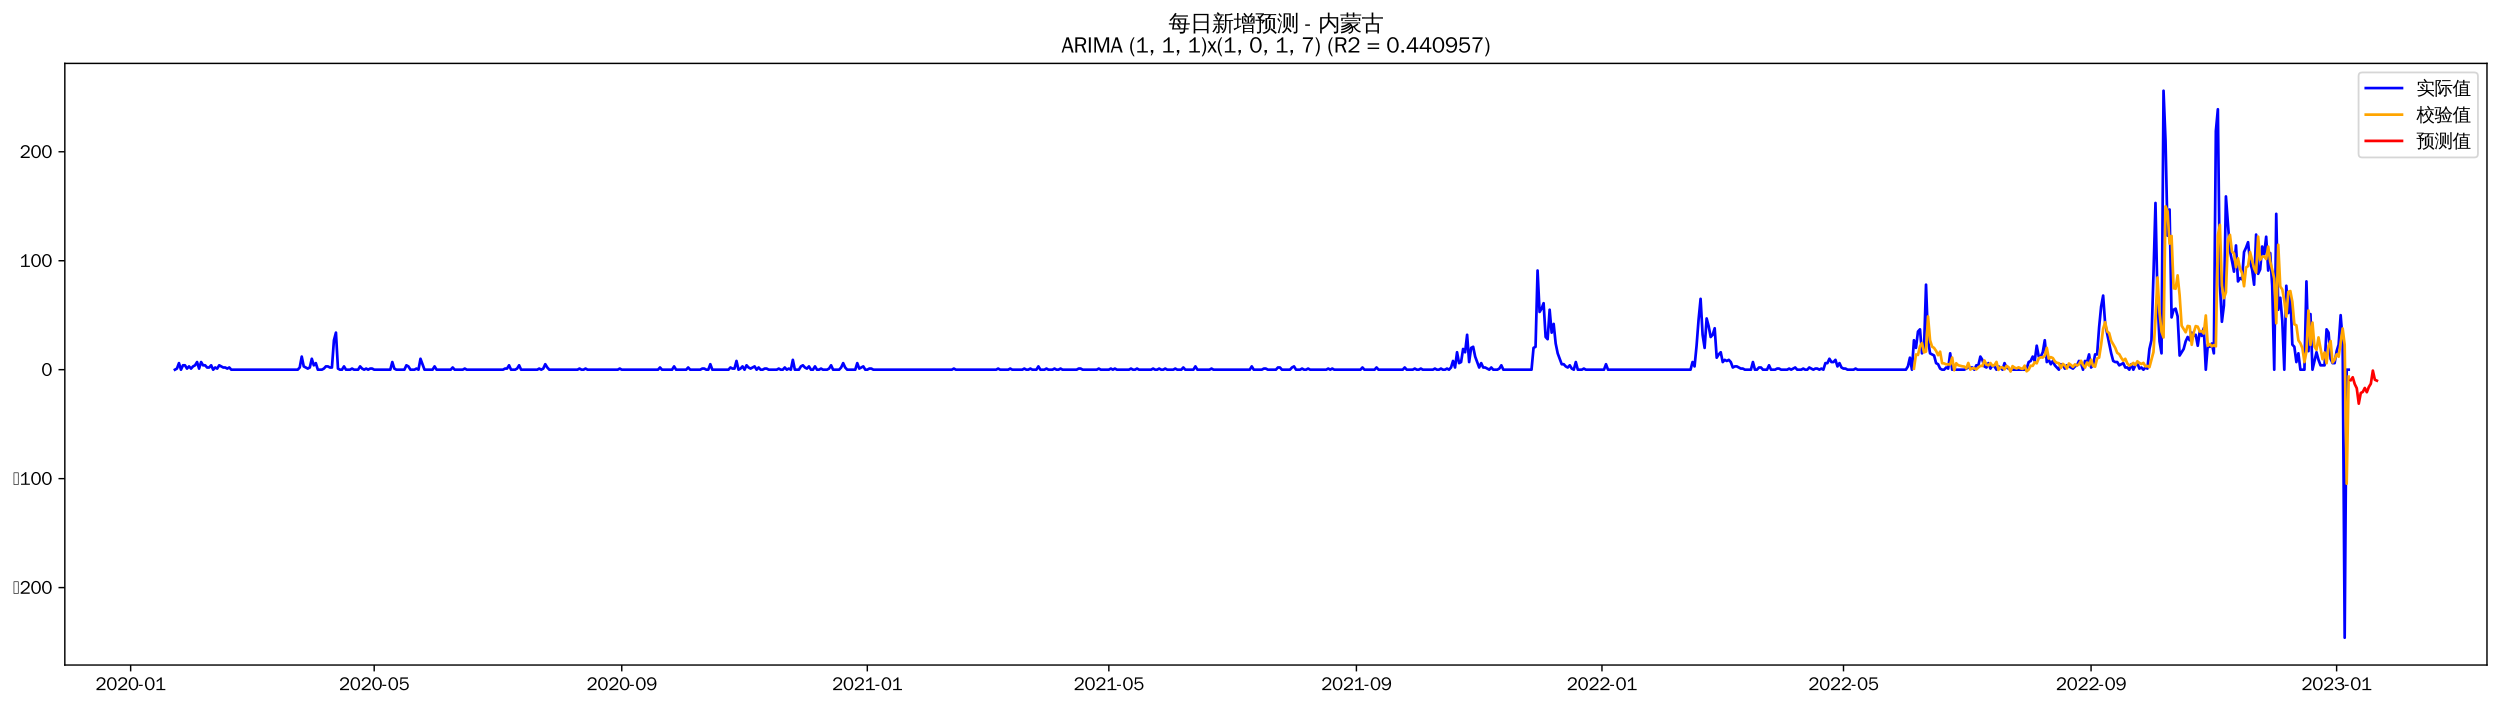 <?xml version="1.0" encoding="utf-8" standalone="no"?>
<!DOCTYPE svg PUBLIC "-//W3C//DTD SVG 1.1//EN"
  "http://www.w3.org/Graphics/SVG/1.1/DTD/svg11.dtd">
<svg xmlns:xlink="http://www.w3.org/1999/xlink" width="1382.244pt" height="390.418pt" viewBox="0 0 1382.244 390.418" xmlns="http://www.w3.org/2000/svg" version="1.1">
 <defs>
  <style type="text/css">*{stroke-linejoin: round; stroke-linecap: butt}</style>
 </defs>
 <g id="figure_1">
  <g id="patch_1">
   <path d="M 0 390.418 
L 1382.244 390.418 
L 1382.244 -0 
L 0 -0 
z
" style="fill: #ffffff"/>
  </g>
  <g id="axes_1">
   <g id="patch_2">
    <path d="M 35.844 367.701 
L 1375.044 367.701 
L 1375.044 35.061 
L 35.844 35.061 
z
" style="fill: #ffffff"/>
   </g>
   <g id="matplotlib.axis_1">
    <g id="xtick_1">
     <g id="line2d_1">
      <defs>
       <path id="mf24a6fcf8d" d="M 0 0 
L 0 3.5 
" style="stroke: #000000; stroke-width: 0.8"/>
      </defs>
      <g>
       <use xlink:href="#mf24a6fcf8d" x="72.234" y="367.701" style="stroke: #000000; stroke-width: 0.8"/>
      </g>
     </g>
     <g id="text_1">
      <!-- 2020-01 -->
      <g transform="translate(52.744 381.557)scale(0.1 -0.1)">
       <defs>
        <path id="WenQuanYiZenHei-32" d="M 3488 0 
L 369 0 
L 369 456 
L 2150 1850 
Q 2931 2463 2931 3144 
Q 2931 3619 2488 3863 
Q 2231 4013 1931 4013 
Q 1425 4013 1113 3619 
Q 894 3356 881 3013 
L 369 3169 
Q 531 3981 1213 4300 
Q 1544 4456 1950 4456 
Q 2631 4456 3088 4044 
L 3225 3888 
L 3350 3706 
Q 3481 3444 3481 3144 
Q 3481 2313 2519 1569 
L 1069 456 
L 3488 456 
L 3488 0 
z
" transform="scale(0.016)"/>
        <path id="WenQuanYiZenHei-30" d="M 3581 2175 
Q 3581 1288 3169 638 
Q 2713 -63 1938 -63 
Q 1025 -63 563 831 
Q 256 1425 256 2188 
Q 256 3188 700 3819 
Q 1138 4456 1888 4456 
Q 2863 4456 3306 3500 
Q 3581 2925 3581 2175 
z
M 3019 2100 
Q 3019 3356 2500 3806 
L 2350 3919 
Q 2144 4031 1888 4031 
Q 1100 4031 888 2956 
Q 819 2625 819 2225 
Q 819 1013 1338 569 
Q 1588 356 1938 356 
Q 2675 356 2925 1294 
Q 3019 1663 3019 2100 
z
" transform="scale(0.016)"/>
        <path id="WenQuanYiZenHei-2d" d="M 1363 1444 
L 0 1444 
L 0 1844 
L 1363 1844 
L 1363 1444 
z
" transform="scale(0.016)"/>
        <path id="WenQuanYiZenHei-31" d="M 3556 0 
L 488 0 
L 488 406 
L 1800 406 
L 1800 3725 
Q 1231 3125 588 2788 
L 588 3338 
Q 1456 3781 1931 4388 
L 2331 4388 
L 2331 406 
L 3556 406 
L 3556 0 
z
" transform="scale(0.016)"/>
       </defs>
       <use xlink:href="#WenQuanYiZenHei-32"/>
       <use xlink:href="#WenQuanYiZenHei-30" x="59.961"/>
       <use xlink:href="#WenQuanYiZenHei-32" x="119.922"/>
       <use xlink:href="#WenQuanYiZenHei-30" x="179.883"/>
       <use xlink:href="#WenQuanYiZenHei-2d" x="239.844"/>
       <use xlink:href="#WenQuanYiZenHei-30" x="269.824"/>
       <use xlink:href="#WenQuanYiZenHei-31" x="329.785"/>
      </g>
     </g>
    </g>
    <g id="xtick_2">
     <g id="line2d_2">
      <g>
       <use xlink:href="#mf24a6fcf8d" x="206.888" y="367.701" style="stroke: #000000; stroke-width: 0.8"/>
      </g>
     </g>
     <g id="text_2">
      <!-- 2020-05 -->
      <g transform="translate(187.398 381.557)scale(0.1 -0.1)">
       <defs>
        <path id="WenQuanYiZenHei-35" d="M 3531 1488 
Q 3531 688 2913 250 
Q 2456 -63 1844 -63 
Q 1175 -63 706 350 
Q 413 613 306 975 
L 781 1131 
Q 1000 538 1569 406 
Q 1706 369 1856 369 
Q 2550 369 2850 869 
Q 3000 1131 3000 1494 
Q 3000 2056 2581 2356 
Q 2319 2538 1969 2538 
Q 1400 2538 1031 2075 
Q 981 2013 938 1938 
L 500 2031 
L 644 4388 
L 3244 4388 
L 3200 3919 
L 1044 3919 
L 950 2500 
Q 1431 2975 2006 2975 
Q 2713 2975 3163 2475 
Q 3531 2063 3531 1488 
z
" transform="scale(0.016)"/>
       </defs>
       <use xlink:href="#WenQuanYiZenHei-32"/>
       <use xlink:href="#WenQuanYiZenHei-30" x="59.961"/>
       <use xlink:href="#WenQuanYiZenHei-32" x="119.922"/>
       <use xlink:href="#WenQuanYiZenHei-30" x="179.883"/>
       <use xlink:href="#WenQuanYiZenHei-2d" x="239.844"/>
       <use xlink:href="#WenQuanYiZenHei-30" x="269.824"/>
       <use xlink:href="#WenQuanYiZenHei-35" x="329.785"/>
      </g>
     </g>
    </g>
    <g id="xtick_3">
     <g id="line2d_3">
      <g>
       <use xlink:href="#mf24a6fcf8d" x="343.768" y="367.701" style="stroke: #000000; stroke-width: 0.8"/>
      </g>
     </g>
     <g id="text_3">
      <!-- 2020-09 -->
      <g transform="translate(324.279 381.557)scale(0.1 -0.1)">
       <defs>
        <path id="WenQuanYiZenHei-39" d="M 3544 2300 
Q 3544 1163 3019 513 
Q 2563 -63 1775 -63 
Q 956 -63 563 488 
Q 463 631 394 813 
L 838 975 
Q 1025 494 1550 388 
Q 1656 369 1775 369 
Q 2594 369 2900 1325 
Q 3044 1769 3038 2313 
L 3025 2313 
Q 2675 1638 1944 1544 
Q 1844 1531 1744 1531 
Q 1050 1531 625 2031 
Q 294 2419 294 2963 
Q 294 3656 813 4094 
Q 1238 4456 1819 4456 
Q 2988 4456 3381 3363 
Q 3544 2900 3544 2300 
z
M 2925 2994 
Q 2925 3563 2469 3844 
Q 2206 4006 1863 4006 
Q 1275 4006 988 3563 
Q 844 3344 825 3056 
Q 819 3006 819 2956 
Q 819 2413 1269 2131 
Q 1538 1963 1875 1963 
Q 2363 1963 2681 2350 
Q 2925 2638 2925 2994 
z
" transform="scale(0.016)"/>
       </defs>
       <use xlink:href="#WenQuanYiZenHei-32"/>
       <use xlink:href="#WenQuanYiZenHei-30" x="59.961"/>
       <use xlink:href="#WenQuanYiZenHei-32" x="119.922"/>
       <use xlink:href="#WenQuanYiZenHei-30" x="179.883"/>
       <use xlink:href="#WenQuanYiZenHei-2d" x="239.844"/>
       <use xlink:href="#WenQuanYiZenHei-30" x="269.824"/>
       <use xlink:href="#WenQuanYiZenHei-39" x="329.785"/>
      </g>
     </g>
    </g>
    <g id="xtick_4">
     <g id="line2d_4">
      <g>
       <use xlink:href="#mf24a6fcf8d" x="479.536" y="367.701" style="stroke: #000000; stroke-width: 0.8"/>
      </g>
     </g>
     <g id="text_4">
      <!-- 2021-01 -->
      <g transform="translate(460.046 381.557)scale(0.1 -0.1)">
       <use xlink:href="#WenQuanYiZenHei-32"/>
       <use xlink:href="#WenQuanYiZenHei-30" x="59.961"/>
       <use xlink:href="#WenQuanYiZenHei-32" x="119.922"/>
       <use xlink:href="#WenQuanYiZenHei-31" x="179.883"/>
       <use xlink:href="#WenQuanYiZenHei-2d" x="239.844"/>
       <use xlink:href="#WenQuanYiZenHei-30" x="269.824"/>
       <use xlink:href="#WenQuanYiZenHei-31" x="329.785"/>
      </g>
     </g>
    </g>
    <g id="xtick_5">
     <g id="line2d_5">
      <g>
       <use xlink:href="#mf24a6fcf8d" x="613.077" y="367.701" style="stroke: #000000; stroke-width: 0.8"/>
      </g>
     </g>
     <g id="text_5">
      <!-- 2021-05 -->
      <g transform="translate(593.588 381.557)scale(0.1 -0.1)">
       <use xlink:href="#WenQuanYiZenHei-32"/>
       <use xlink:href="#WenQuanYiZenHei-30" x="59.961"/>
       <use xlink:href="#WenQuanYiZenHei-32" x="119.922"/>
       <use xlink:href="#WenQuanYiZenHei-31" x="179.883"/>
       <use xlink:href="#WenQuanYiZenHei-2d" x="239.844"/>
       <use xlink:href="#WenQuanYiZenHei-30" x="269.824"/>
       <use xlink:href="#WenQuanYiZenHei-35" x="329.785"/>
      </g>
     </g>
    </g>
    <g id="xtick_6">
     <g id="line2d_6">
      <g>
       <use xlink:href="#mf24a6fcf8d" x="749.958" y="367.701" style="stroke: #000000; stroke-width: 0.8"/>
      </g>
     </g>
     <g id="text_6">
      <!-- 2021-09 -->
      <g transform="translate(730.468 381.557)scale(0.1 -0.1)">
       <use xlink:href="#WenQuanYiZenHei-32"/>
       <use xlink:href="#WenQuanYiZenHei-30" x="59.961"/>
       <use xlink:href="#WenQuanYiZenHei-32" x="119.922"/>
       <use xlink:href="#WenQuanYiZenHei-31" x="179.883"/>
       <use xlink:href="#WenQuanYiZenHei-2d" x="239.844"/>
       <use xlink:href="#WenQuanYiZenHei-30" x="269.824"/>
       <use xlink:href="#WenQuanYiZenHei-39" x="329.785"/>
      </g>
     </g>
    </g>
    <g id="xtick_7">
     <g id="line2d_7">
      <g>
       <use xlink:href="#mf24a6fcf8d" x="885.725" y="367.701" style="stroke: #000000; stroke-width: 0.8"/>
      </g>
     </g>
     <g id="text_7">
      <!-- 2022-01 -->
      <g transform="translate(866.235 381.557)scale(0.1 -0.1)">
       <use xlink:href="#WenQuanYiZenHei-32"/>
       <use xlink:href="#WenQuanYiZenHei-30" x="59.961"/>
       <use xlink:href="#WenQuanYiZenHei-32" x="119.922"/>
       <use xlink:href="#WenQuanYiZenHei-32" x="179.883"/>
       <use xlink:href="#WenQuanYiZenHei-2d" x="239.844"/>
       <use xlink:href="#WenQuanYiZenHei-30" x="269.824"/>
       <use xlink:href="#WenQuanYiZenHei-31" x="329.785"/>
      </g>
     </g>
    </g>
    <g id="xtick_8">
     <g id="line2d_8">
      <g>
       <use xlink:href="#mf24a6fcf8d" x="1019.267" y="367.701" style="stroke: #000000; stroke-width: 0.8"/>
      </g>
     </g>
     <g id="text_8">
      <!-- 2022-05 -->
      <g transform="translate(999.777 381.557)scale(0.1 -0.1)">
       <use xlink:href="#WenQuanYiZenHei-32"/>
       <use xlink:href="#WenQuanYiZenHei-30" x="59.961"/>
       <use xlink:href="#WenQuanYiZenHei-32" x="119.922"/>
       <use xlink:href="#WenQuanYiZenHei-32" x="179.883"/>
       <use xlink:href="#WenQuanYiZenHei-2d" x="239.844"/>
       <use xlink:href="#WenQuanYiZenHei-30" x="269.824"/>
       <use xlink:href="#WenQuanYiZenHei-35" x="329.785"/>
      </g>
     </g>
    </g>
    <g id="xtick_9">
     <g id="line2d_9">
      <g>
       <use xlink:href="#mf24a6fcf8d" x="1156.147" y="367.701" style="stroke: #000000; stroke-width: 0.8"/>
      </g>
     </g>
     <g id="text_9">
      <!-- 2022-09 -->
      <g transform="translate(1136.657 381.557)scale(0.1 -0.1)">
       <use xlink:href="#WenQuanYiZenHei-32"/>
       <use xlink:href="#WenQuanYiZenHei-30" x="59.961"/>
       <use xlink:href="#WenQuanYiZenHei-32" x="119.922"/>
       <use xlink:href="#WenQuanYiZenHei-32" x="179.883"/>
       <use xlink:href="#WenQuanYiZenHei-2d" x="239.844"/>
       <use xlink:href="#WenQuanYiZenHei-30" x="269.824"/>
       <use xlink:href="#WenQuanYiZenHei-39" x="329.785"/>
      </g>
     </g>
    </g>
    <g id="xtick_10">
     <g id="line2d_10">
      <g>
       <use xlink:href="#mf24a6fcf8d" x="1291.914" y="367.701" style="stroke: #000000; stroke-width: 0.8"/>
      </g>
     </g>
     <g id="text_10">
      <!-- 2023-01 -->
      <g transform="translate(1272.424 381.557)scale(0.1 -0.1)">
       <defs>
        <path id="WenQuanYiZenHei-33" d="M 3588 1231 
Q 3588 494 2875 144 
Q 2450 -63 1925 -63 
Q 1044 -63 556 488 
Q 356 706 256 1000 
L 769 1169 
Q 994 375 1913 375 
Q 2631 375 2900 788 
Q 3019 975 3019 1231 
Q 3019 1638 2638 1881 
Q 2325 2081 1613 2069 
L 1338 2069 
L 1338 2494 
Q 1969 2494 2094 2506 
Q 2325 2544 2463 2613 
Q 2763 2756 2844 3100 
Q 2863 3169 2863 3244 
Q 2863 3744 2381 3944 
L 2163 4006 
Q 2056 4025 1931 4025 
Q 1388 4025 1075 3631 
Q 969 3488 906 3313 
L 419 3456 
Q 675 4150 1400 4369 
Q 1669 4456 1975 4456 
Q 2694 4456 3106 4050 
Q 3419 3744 3419 3275 
Q 3419 2813 3025 2513 
Q 2825 2356 2575 2319 
L 2575 2306 
Q 3181 2213 3450 1769 
Q 3588 1525 3588 1231 
z
" transform="scale(0.016)"/>
       </defs>
       <use xlink:href="#WenQuanYiZenHei-32"/>
       <use xlink:href="#WenQuanYiZenHei-30" x="59.961"/>
       <use xlink:href="#WenQuanYiZenHei-32" x="119.922"/>
       <use xlink:href="#WenQuanYiZenHei-33" x="179.883"/>
       <use xlink:href="#WenQuanYiZenHei-2d" x="239.844"/>
       <use xlink:href="#WenQuanYiZenHei-30" x="269.824"/>
       <use xlink:href="#WenQuanYiZenHei-31" x="329.785"/>
      </g>
     </g>
    </g>
   </g>
   <g id="matplotlib.axis_2">
    <g id="ytick_1">
     <g id="line2d_11">
      <defs>
       <path id="m5d3ff206a1" d="M 0 0 
L -3.5 0 
" style="stroke: #000000; stroke-width: 0.8"/>
      </defs>
      <g>
       <use xlink:href="#m5d3ff206a1" x="35.844" y="324.871" style="stroke: #000000; stroke-width: 0.8"/>
      </g>
     </g>
     <g id="text_11">
      <!-- −200 -->
      <g transform="translate(7.2 328.299)scale(0.1 -0.1)">
       <defs>
        <path id="WenQuanYiZenHei-2212" d="M 213 0 
L 213 4263 
L 1913 4263 
L 1913 0 
L 213 0 
z
M 425 213 
L 1700 213 
L 1700 4050 
L 425 4050 
L 425 213 
z
" transform="scale(0.016)"/>
       </defs>
       <use xlink:href="#WenQuanYiZenHei-2212"/>
       <use xlink:href="#WenQuanYiZenHei-32" x="36.523"/>
       <use xlink:href="#WenQuanYiZenHei-30" x="96.484"/>
       <use xlink:href="#WenQuanYiZenHei-30" x="156.445"/>
      </g>
     </g>
    </g>
    <g id="ytick_2">
     <g id="line2d_12">
      <g>
       <use xlink:href="#m5d3ff206a1" x="35.844" y="264.632" style="stroke: #000000; stroke-width: 0.8"/>
      </g>
     </g>
     <g id="text_12">
      <!-- −100 -->
      <g transform="translate(7.2 268.06)scale(0.1 -0.1)">
       <use xlink:href="#WenQuanYiZenHei-2212"/>
       <use xlink:href="#WenQuanYiZenHei-31" x="36.523"/>
       <use xlink:href="#WenQuanYiZenHei-30" x="96.484"/>
       <use xlink:href="#WenQuanYiZenHei-30" x="156.445"/>
      </g>
     </g>
    </g>
    <g id="ytick_3">
     <g id="line2d_13">
      <g>
       <use xlink:href="#m5d3ff206a1" x="35.844" y="204.393" style="stroke: #000000; stroke-width: 0.8"/>
      </g>
     </g>
     <g id="text_13">
      <!-- 0 -->
      <g transform="translate(22.847 207.821)scale(0.1 -0.1)">
       <use xlink:href="#WenQuanYiZenHei-30"/>
      </g>
     </g>
    </g>
    <g id="ytick_4">
     <g id="line2d_14">
      <g>
       <use xlink:href="#m5d3ff206a1" x="35.844" y="144.154" style="stroke: #000000; stroke-width: 0.8"/>
      </g>
     </g>
     <g id="text_14">
      <!-- 100 -->
      <g transform="translate(10.853 147.582)scale(0.1 -0.1)">
       <use xlink:href="#WenQuanYiZenHei-31"/>
       <use xlink:href="#WenQuanYiZenHei-30" x="59.961"/>
       <use xlink:href="#WenQuanYiZenHei-30" x="119.922"/>
      </g>
     </g>
    </g>
    <g id="ytick_5">
     <g id="line2d_15">
      <g>
       <use xlink:href="#m5d3ff206a1" x="35.844" y="83.915" style="stroke: #000000; stroke-width: 0.8"/>
      </g>
     </g>
     <g id="text_15">
      <!-- 200 -->
      <g transform="translate(10.853 87.343)scale(0.1 -0.1)">
       <use xlink:href="#WenQuanYiZenHei-32"/>
       <use xlink:href="#WenQuanYiZenHei-30" x="59.961"/>
       <use xlink:href="#WenQuanYiZenHei-30" x="119.922"/>
      </g>
     </g>
    </g>
   </g>
   <g id="line2d_16">
    <path d="M 96.716 204.393 
L 97.829 203.791 
L 98.942 200.779 
L 100.055 204.393 
L 101.168 201.983 
L 102.281 201.983 
L 103.394 203.791 
L 104.506 202.586 
L 105.619 203.791 
L 106.732 202.586 
L 107.845 201.983 
L 108.958 200.176 
L 110.071 203.791 
L 111.183 200.176 
L 112.296 201.983 
L 113.409 201.983 
L 114.522 203.188 
L 115.635 203.188 
L 116.748 201.983 
L 117.861 204.393 
L 118.973 203.188 
L 120.086 203.791 
L 121.199 201.983 
L 123.425 203.188 
L 124.538 203.188 
L 125.65 203.791 
L 126.763 203.188 
L 127.876 204.393 
L 164.6 204.393 
L 165.713 203.188 
L 166.826 197.164 
L 167.939 202.586 
L 170.164 203.791 
L 171.277 203.188 
L 172.39 198.369 
L 173.503 201.983 
L 174.616 200.779 
L 175.729 204.393 
L 177.954 204.393 
L 179.067 203.791 
L 180.18 202.586 
L 181.293 202.586 
L 182.406 203.188 
L 183.519 203.188 
L 184.631 188.128 
L 185.744 183.912 
L 186.857 203.791 
L 187.97 204.393 
L 189.083 204.393 
L 190.196 202.586 
L 191.308 204.393 
L 193.534 204.393 
L 194.647 203.791 
L 195.76 204.393 
L 197.986 204.393 
L 199.098 202.586 
L 200.211 203.791 
L 201.324 204.393 
L 202.437 203.791 
L 203.55 204.393 
L 204.663 203.791 
L 205.775 203.791 
L 206.888 204.393 
L 215.791 204.393 
L 216.904 200.176 
L 218.017 203.791 
L 219.13 204.393 
L 223.581 204.393 
L 224.694 201.983 
L 225.807 202.586 
L 226.92 204.393 
L 229.145 204.393 
L 230.258 203.791 
L 231.371 204.393 
L 232.484 198.369 
L 234.709 204.393 
L 239.161 204.393 
L 240.274 202.586 
L 241.387 204.393 
L 249.177 204.393 
L 250.289 203.188 
L 251.402 204.393 
L 255.854 204.393 
L 256.966 203.791 
L 258.079 204.393 
L 278.111 204.393 
L 279.223 203.791 
L 280.336 203.791 
L 281.449 201.983 
L 282.562 204.393 
L 284.788 204.393 
L 285.9 203.791 
L 287.013 201.983 
L 288.126 204.393 
L 297.029 204.393 
L 298.142 203.791 
L 299.255 204.393 
L 300.367 203.791 
L 301.48 201.381 
L 302.593 203.188 
L 303.706 204.393 
L 319.286 204.393 
L 320.399 203.791 
L 321.512 204.393 
L 322.624 204.393 
L 323.737 203.791 
L 324.85 204.393 
L 341.543 204.393 
L 342.656 203.791 
L 343.768 204.393 
L 363.8 204.393 
L 364.913 203.188 
L 366.025 204.393 
L 371.59 204.393 
L 372.703 202.586 
L 373.815 204.393 
L 379.38 204.393 
L 380.492 203.188 
L 381.605 204.393 
L 387.17 204.393 
L 388.282 203.791 
L 389.395 203.791 
L 390.508 204.393 
L 391.621 204.393 
L 392.734 201.381 
L 393.847 204.393 
L 402.749 204.393 
L 403.862 203.188 
L 404.975 203.791 
L 406.088 203.791 
L 407.201 199.574 
L 408.314 204.393 
L 409.426 203.791 
L 410.539 202.586 
L 411.652 204.393 
L 412.765 201.983 
L 413.878 203.188 
L 414.991 203.791 
L 417.216 202.586 
L 418.329 204.393 
L 419.442 203.188 
L 420.555 204.393 
L 421.668 204.393 
L 422.781 203.791 
L 423.893 203.791 
L 425.006 204.393 
L 429.458 204.393 
L 430.571 203.791 
L 431.683 204.393 
L 432.796 204.393 
L 433.909 203.188 
L 435.022 204.393 
L 436.135 203.791 
L 437.248 204.393 
L 438.36 198.971 
L 439.473 204.393 
L 441.699 204.393 
L 442.812 202.586 
L 443.925 201.983 
L 445.038 203.188 
L 446.15 203.791 
L 447.263 202.586 
L 448.376 204.393 
L 449.489 204.393 
L 450.602 202.586 
L 451.715 204.393 
L 452.827 204.393 
L 453.94 203.791 
L 455.053 204.393 
L 457.279 204.393 
L 458.392 203.791 
L 459.505 201.983 
L 460.617 204.393 
L 463.956 204.393 
L 465.069 203.188 
L 466.182 200.779 
L 467.295 203.188 
L 468.407 204.393 
L 472.859 204.393 
L 473.972 200.779 
L 475.084 203.791 
L 477.31 202.586 
L 478.423 204.393 
L 479.536 204.393 
L 480.649 203.791 
L 481.762 203.791 
L 482.874 204.393 
L 526.275 204.393 
L 527.388 203.791 
L 528.501 204.393 
L 550.758 204.393 
L 551.871 203.791 
L 552.984 204.393 
L 557.435 204.393 
L 558.548 203.791 
L 559.661 204.393 
L 565.225 204.393 
L 566.338 203.791 
L 567.451 204.393 
L 568.564 204.393 
L 569.676 203.791 
L 570.789 204.393 
L 573.015 204.393 
L 574.128 202.586 
L 575.241 204.393 
L 577.466 204.393 
L 578.579 203.791 
L 579.692 204.393 
L 581.918 204.393 
L 583.031 203.791 
L 584.143 204.393 
L 585.256 204.393 
L 586.369 203.791 
L 587.482 204.393 
L 595.272 204.393 
L 596.385 203.791 
L 597.498 203.791 
L 598.61 204.393 
L 606.4 204.393 
L 607.513 203.791 
L 608.626 204.393 
L 613.077 204.393 
L 614.19 203.791 
L 615.303 204.393 
L 616.416 203.791 
L 617.529 204.393 
L 624.206 204.393 
L 625.319 203.791 
L 626.432 204.393 
L 627.544 204.393 
L 628.657 203.791 
L 629.77 204.393 
L 636.447 204.393 
L 637.56 203.791 
L 638.673 204.393 
L 639.786 204.393 
L 640.899 203.791 
L 642.011 204.393 
L 643.124 204.393 
L 644.237 203.791 
L 645.35 204.393 
L 648.689 204.393 
L 649.801 203.791 
L 650.914 204.393 
L 653.14 204.393 
L 654.253 203.188 
L 655.366 204.393 
L 659.817 204.393 
L 660.93 202.586 
L 662.043 204.393 
L 668.72 204.393 
L 669.833 203.791 
L 670.945 204.393 
L 690.977 204.393 
L 692.09 202.586 
L 693.202 204.393 
L 697.654 204.393 
L 698.767 203.791 
L 699.88 203.791 
L 700.992 204.393 
L 705.444 204.393 
L 706.557 203.188 
L 707.669 203.188 
L 708.782 204.393 
L 713.234 204.393 
L 714.347 203.188 
L 715.459 202.586 
L 716.572 204.393 
L 718.798 204.393 
L 719.911 203.791 
L 721.024 204.393 
L 722.136 204.393 
L 723.249 203.791 
L 724.362 204.393 
L 733.265 204.393 
L 734.378 203.791 
L 735.491 204.393 
L 736.603 203.791 
L 737.716 204.393 
L 752.183 204.393 
L 753.296 203.188 
L 754.409 204.393 
L 759.973 204.393 
L 761.086 203.188 
L 762.199 204.393 
L 775.553 204.393 
L 776.666 203.188 
L 777.779 204.393 
L 781.117 204.393 
L 782.23 203.791 
L 783.343 204.393 
L 784.456 204.393 
L 785.569 203.791 
L 786.682 204.393 
L 792.246 204.393 
L 793.359 203.791 
L 794.472 204.393 
L 795.584 204.393 
L 796.697 203.791 
L 797.81 204.393 
L 798.923 204.393 
L 800.036 203.791 
L 801.149 204.393 
L 802.261 203.188 
L 803.374 199.574 
L 804.487 203.188 
L 805.6 194.755 
L 806.713 200.779 
L 807.826 200.176 
L 808.939 192.948 
L 810.051 194.755 
L 811.164 185.116 
L 812.277 200.176 
L 813.39 192.345 
L 814.503 191.743 
L 815.616 197.164 
L 817.841 203.188 
L 818.954 200.779 
L 820.067 203.188 
L 821.18 203.188 
L 823.406 204.393 
L 824.518 203.188 
L 825.631 204.393 
L 827.857 204.393 
L 828.97 203.791 
L 830.083 201.983 
L 831.195 204.393 
L 846.775 204.393 
L 847.888 192.345 
L 849.001 191.743 
L 850.114 149.575 
L 851.227 172.466 
L 852.34 170.659 
L 853.452 167.647 
L 854.565 186.321 
L 855.678 187.526 
L 856.791 171.261 
L 857.904 183.912 
L 859.017 179.093 
L 860.129 189.936 
L 861.242 195.357 
L 863.468 201.381 
L 864.581 201.381 
L 865.694 202.586 
L 866.807 203.188 
L 867.919 201.983 
L 869.032 203.791 
L 870.145 204.393 
L 871.258 200.176 
L 872.371 204.393 
L 874.596 204.393 
L 875.709 203.791 
L 876.822 204.393 
L 886.838 204.393 
L 887.951 201.381 
L 889.063 204.393 
L 934.69 204.393 
L 935.803 200.176 
L 936.916 202.586 
L 938.029 191.14 
L 939.142 176.683 
L 940.254 165.238 
L 941.367 185.116 
L 942.48 192.345 
L 943.593 176.081 
L 944.706 180.297 
L 945.819 186.321 
L 946.932 185.116 
L 948.044 181.502 
L 949.157 197.767 
L 950.27 195.959 
L 951.383 194.755 
L 952.496 200.176 
L 953.609 198.971 
L 954.721 199.574 
L 955.834 198.971 
L 956.947 200.176 
L 958.06 203.188 
L 959.173 202.586 
L 960.286 202.586 
L 962.511 203.791 
L 963.624 203.791 
L 964.737 204.393 
L 968.076 204.393 
L 969.188 200.176 
L 970.301 204.393 
L 971.414 204.393 
L 972.527 203.188 
L 973.64 203.188 
L 974.753 204.393 
L 976.978 204.393 
L 978.091 201.983 
L 979.204 204.393 
L 981.43 204.393 
L 982.543 203.791 
L 983.655 203.791 
L 984.768 204.393 
L 988.107 204.393 
L 989.22 203.791 
L 990.333 204.393 
L 992.558 203.188 
L 993.671 204.393 
L 995.897 204.393 
L 997.01 203.791 
L 998.122 204.393 
L 999.235 204.393 
L 1000.348 203.188 
L 1002.574 204.393 
L 1003.687 203.791 
L 1004.8 203.791 
L 1005.912 204.393 
L 1007.025 203.791 
L 1008.138 204.393 
L 1009.251 200.779 
L 1010.364 200.779 
L 1011.477 198.369 
L 1012.59 200.176 
L 1013.702 200.176 
L 1014.815 198.971 
L 1015.928 202.586 
L 1017.041 200.779 
L 1018.154 203.188 
L 1019.267 203.791 
L 1020.379 203.791 
L 1021.492 204.393 
L 1024.831 204.393 
L 1025.944 203.791 
L 1027.057 204.393 
L 1053.765 204.393 
L 1054.878 202.586 
L 1055.991 197.767 
L 1057.103 204.393 
L 1058.216 188.128 
L 1059.329 192.345 
L 1060.442 183.309 
L 1061.555 182.105 
L 1062.668 195.357 
L 1063.78 192.948 
L 1064.893 157.406 
L 1066.006 188.128 
L 1067.119 195.357 
L 1069.345 196.562 
L 1070.458 200.779 
L 1071.57 201.381 
L 1072.683 203.791 
L 1073.796 204.393 
L 1074.909 204.393 
L 1076.022 203.188 
L 1077.135 203.791 
L 1078.247 195.357 
L 1079.36 204.393 
L 1086.037 204.393 
L 1088.263 203.188 
L 1090.489 203.188 
L 1091.602 204.393 
L 1092.714 201.983 
L 1093.827 201.983 
L 1094.94 197.164 
L 1096.053 198.971 
L 1097.166 202.586 
L 1098.279 203.188 
L 1099.392 200.779 
L 1100.504 203.791 
L 1101.617 201.983 
L 1102.73 202.586 
L 1103.843 204.393 
L 1104.956 202.586 
L 1106.069 203.188 
L 1107.181 204.393 
L 1108.294 200.779 
L 1109.407 203.188 
L 1111.633 204.393 
L 1119.423 204.393 
L 1120.536 203.791 
L 1121.649 200.176 
L 1122.761 199.574 
L 1123.874 197.164 
L 1124.987 199.574 
L 1126.1 191.14 
L 1127.213 197.164 
L 1128.326 197.164 
L 1129.438 194.755 
L 1130.551 188.128 
L 1131.664 200.176 
L 1132.777 198.971 
L 1133.89 201.381 
L 1135.003 199.574 
L 1136.116 201.983 
L 1138.341 204.393 
L 1139.454 201.381 
L 1140.567 201.983 
L 1141.68 203.791 
L 1142.793 201.983 
L 1146.131 203.791 
L 1147.244 202.586 
L 1148.357 201.983 
L 1149.47 199.574 
L 1150.583 200.779 
L 1151.695 204.393 
L 1152.808 199.574 
L 1153.921 200.176 
L 1155.034 195.959 
L 1156.147 203.188 
L 1157.26 201.983 
L 1158.372 195.959 
L 1159.485 195.959 
L 1160.598 180.9 
L 1161.711 169.454 
L 1162.824 163.43 
L 1163.937 179.093 
L 1167.275 195.357 
L 1168.388 199.574 
L 1169.501 200.176 
L 1170.614 200.176 
L 1171.727 201.983 
L 1173.952 200.779 
L 1175.065 203.188 
L 1176.178 203.188 
L 1177.291 204.393 
L 1178.404 201.381 
L 1179.517 204.393 
L 1180.629 201.983 
L 1181.742 200.779 
L 1182.855 203.791 
L 1183.968 203.188 
L 1185.081 204.393 
L 1186.194 203.188 
L 1187.306 203.791 
L 1188.419 192.948 
L 1189.532 188.128 
L 1190.645 151.985 
L 1191.758 112.227 
L 1192.871 165.238 
L 1193.984 188.731 
L 1195.096 195.357 
L 1196.209 50.181 
L 1197.322 77.891 
L 1198.435 130.299 
L 1199.548 115.842 
L 1200.661 175.478 
L 1201.773 171.261 
L 1202.886 170.659 
L 1203.999 174.876 
L 1205.112 196.562 
L 1207.338 192.948 
L 1208.451 188.731 
L 1209.563 186.321 
L 1210.676 188.128 
L 1211.789 183.912 
L 1212.902 185.719 
L 1214.015 185.116 
L 1215.128 191.14 
L 1216.24 183.309 
L 1217.353 185.719 
L 1218.466 181.502 
L 1219.579 204.393 
L 1220.692 190.538 
L 1221.805 191.743 
L 1222.918 189.936 
L 1224.03 195.357 
L 1225.143 72.469 
L 1226.256 60.422 
L 1227.369 157.406 
L 1228.482 177.888 
L 1229.595 168.852 
L 1230.708 108.613 
L 1232.933 138.732 
L 1234.046 144.154 
L 1235.159 150.178 
L 1236.272 135.72 
L 1237.385 155.599 
L 1238.497 153.792 
L 1239.61 154.395 
L 1240.723 139.335 
L 1241.836 136.925 
L 1242.949 133.913 
L 1244.062 144.756 
L 1245.175 148.973 
L 1246.287 157.406 
L 1247.4 129.697 
L 1248.513 151.383 
L 1249.626 148.973 
L 1250.739 136.323 
L 1251.852 140.54 
L 1252.964 130.901 
L 1254.077 149.575 
L 1255.19 139.937 
L 1256.303 158.009 
L 1257.416 204.393 
L 1258.529 118.251 
L 1259.642 171.261 
L 1260.754 164.635 
L 1261.867 177.285 
L 1262.98 204.393 
L 1264.093 158.009 
L 1265.206 173.069 
L 1266.319 162.828 
L 1267.431 190.538 
L 1268.544 191.743 
L 1269.657 200.176 
L 1270.77 195.357 
L 1271.883 204.393 
L 1274.109 204.393 
L 1275.221 155.599 
L 1276.334 194.152 
L 1277.447 173.671 
L 1278.56 204.393 
L 1280.786 194.755 
L 1281.898 198.971 
L 1283.011 201.983 
L 1285.237 201.983 
L 1286.35 182.105 
L 1287.463 183.912 
L 1288.576 198.369 
L 1289.688 200.779 
L 1290.801 200.779 
L 1291.914 194.152 
L 1293.027 190.538 
L 1294.14 174.273 
L 1295.253 188.731 
L 1296.365 352.581 
L 1297.478 204.393 
L 1298.591 204.393 
L 1298.591 204.393 
" clip-path="url(#p1c0a6fc3f2)" style="fill: none; stroke: #0000ff; stroke-width: 1.5; stroke-linecap: square"/>
   </g>
   <g id="line2d_17">
    <path d="M 1058.216 203.776 
L 1059.329 195.974 
L 1060.442 196.257 
L 1061.555 191.424 
L 1062.668 189.686 
L 1063.78 194.818 
L 1064.893 194.374 
L 1066.006 174.977 
L 1067.119 188.121 
L 1068.232 191.639 
L 1069.345 192.37 
L 1070.458 194.026 
L 1071.57 196.388 
L 1072.683 194.451 
L 1073.796 200.808 
L 1074.909 200.947 
L 1076.022 201.438 
L 1078.247 201.52 
L 1079.36 197.706 
L 1080.473 204.688 
L 1081.586 200.865 
L 1082.699 201.951 
L 1084.925 202.523 
L 1086.037 202.679 
L 1087.15 203.665 
L 1088.263 200.685 
L 1089.376 204.323 
L 1090.489 203.645 
L 1091.602 203.622 
L 1092.714 204.224 
L 1093.827 203.16 
L 1094.94 202.275 
L 1096.053 202.351 
L 1097.166 199.299 
L 1098.279 201.524 
L 1099.392 202.024 
L 1100.504 200.748 
L 1101.617 202.209 
L 1102.73 201.876 
L 1103.843 200.097 
L 1104.956 204.486 
L 1106.069 203.097 
L 1107.181 203.116 
L 1108.294 204.208 
L 1109.407 202.286 
L 1110.52 203.04 
L 1111.633 205.394 
L 1112.746 202.441 
L 1113.859 203.249 
L 1114.971 203.677 
L 1116.084 203.082 
L 1117.197 203.65 
L 1118.31 203.953 
L 1119.423 202.182 
L 1120.536 205.268 
L 1121.649 204.364 
L 1122.761 202.233 
L 1123.874 202.265 
L 1124.987 200.311 
L 1126.1 200.866 
L 1127.213 198.133 
L 1128.326 197.525 
L 1129.438 197.678 
L 1130.551 196.651 
L 1131.664 192.306 
L 1132.777 198.233 
L 1133.89 197.474 
L 1135.003 197.949 
L 1136.116 199.781 
L 1137.228 200.607 
L 1138.341 200.803 
L 1139.454 203.389 
L 1140.567 201.195 
L 1141.68 202.124 
L 1142.793 203.714 
L 1143.905 200.986 
L 1145.018 201.783 
L 1146.131 202.824 
L 1147.244 201.467 
L 1148.357 202.094 
L 1149.47 201.422 
L 1150.583 199.492 
L 1151.695 201.873 
L 1152.808 203.227 
L 1153.921 200.449 
L 1155.034 202.098 
L 1156.147 198.876 
L 1157.26 202.319 
L 1158.372 202.724 
L 1159.485 198.183 
L 1160.598 197.713 
L 1161.711 190.55 
L 1162.824 181.703 
L 1163.937 178.151 
L 1165.05 183.276 
L 1166.162 184.184 
L 1167.275 188.384 
L 1169.501 192.321 
L 1170.614 195.104 
L 1171.727 195.827 
L 1172.839 197.836 
L 1173.952 199.472 
L 1175.065 198.376 
L 1176.178 200.896 
L 1177.291 202.105 
L 1178.404 201.591 
L 1179.517 200.669 
L 1180.629 201.797 
L 1181.742 199.756 
L 1182.855 200.658 
L 1183.968 201.258 
L 1185.081 200.629 
L 1186.194 202.572 
L 1187.306 202.363 
L 1188.419 203.011 
L 1190.645 194.653 
L 1191.758 176.3 
L 1192.871 153.442 
L 1193.984 172.766 
L 1195.096 183.351 
L 1196.209 186.556 
L 1197.322 114.088 
L 1198.435 116.788 
L 1199.548 134.677 
L 1200.661 130.482 
L 1201.773 159.362 
L 1202.886 159.629 
L 1203.999 152.252 
L 1205.112 163.301 
L 1206.225 180.094 
L 1208.451 183.699 
L 1209.563 180.218 
L 1210.676 180.419 
L 1211.789 190.625 
L 1212.902 183.822 
L 1214.015 180.292 
L 1215.128 180.636 
L 1216.24 183.323 
L 1217.353 183.069 
L 1218.466 184.379 
L 1219.579 174.435 
L 1220.692 191.148 
L 1221.805 190.219 
L 1222.918 191.443 
L 1224.03 190.858 
L 1225.143 191.493 
L 1226.256 130.127 
L 1227.369 124.324 
L 1228.482 157.947 
L 1229.595 164.847 
L 1230.708 161.627 
L 1231.82 132.693 
L 1232.933 129.865 
L 1234.046 139.07 
L 1235.159 140.144 
L 1236.272 147.725 
L 1237.385 142.8 
L 1238.497 148.549 
L 1239.61 150.912 
L 1240.723 158.24 
L 1241.836 147.916 
L 1242.949 147.139 
L 1244.062 139.361 
L 1246.287 148.376 
L 1247.4 150.754 
L 1248.513 130.83 
L 1249.626 143.726 
L 1250.739 141.948 
L 1251.852 141.791 
L 1252.964 143.237 
L 1254.077 136.343 
L 1255.19 144.637 
L 1256.303 149.092 
L 1257.416 154.077 
L 1258.529 178.722 
L 1259.642 135.338 
L 1260.754 158.421 
L 1261.867 160.018 
L 1262.98 166.209 
L 1264.093 175.042 
L 1265.206 161.352 
L 1266.319 160.916 
L 1267.431 166.879 
L 1268.544 179.301 
L 1269.657 179.867 
L 1270.77 188.16 
L 1271.883 189.797 
L 1272.996 192.545 
L 1274.109 200.184 
L 1275.221 194.387 
L 1276.334 171.681 
L 1277.447 190.68 
L 1278.56 178.355 
L 1279.673 191.693 
L 1280.786 193.404 
L 1281.898 186.563 
L 1284.124 198.544 
L 1285.237 194.884 
L 1286.35 200.828 
L 1287.463 191.255 
L 1288.576 188.548 
L 1289.688 200.397 
L 1290.801 198.918 
L 1291.914 195.962 
L 1293.027 197.212 
L 1295.253 181.606 
L 1296.365 190.687 
L 1297.478 267.419 
L 1298.591 208.232 
L 1298.591 208.232 
" clip-path="url(#p1c0a6fc3f2)" style="fill: none; stroke: #ffa500; stroke-width: 1.5; stroke-linecap: square"/>
   </g>
   <g id="line2d_18">
    <path d="M 1299.704 210.187 
L 1300.817 208.602 
L 1301.93 212.363 
L 1303.043 214.649 
L 1304.155 223.175 
L 1305.268 217.288 
L 1306.381 216.679 
L 1307.494 214.518 
L 1308.607 216.839 
L 1309.72 213.972 
L 1310.832 212.142 
L 1311.945 204.918 
L 1313.058 209.949 
L 1314.171 210.473 
" clip-path="url(#p1c0a6fc3f2)" style="fill: none; stroke: #ff0000; stroke-width: 1.5; stroke-linecap: square"/>
   </g>
   <g id="patch_3">
    <path d="M 35.844 367.701 
L 35.844 35.061 
" style="fill: none; stroke: #000000; stroke-width: 0.8; stroke-linejoin: miter; stroke-linecap: square"/>
   </g>
   <g id="patch_4">
    <path d="M 1375.044 367.701 
L 1375.044 35.061 
" style="fill: none; stroke: #000000; stroke-width: 0.8; stroke-linejoin: miter; stroke-linecap: square"/>
   </g>
   <g id="patch_5">
    <path d="M 35.844 367.701 
L 1375.044 367.701 
" style="fill: none; stroke: #000000; stroke-width: 0.8; stroke-linejoin: miter; stroke-linecap: square"/>
   </g>
   <g id="patch_6">
    <path d="M 35.844 35.061 
L 1375.044 35.061 
" style="fill: none; stroke: #000000; stroke-width: 0.8; stroke-linejoin: miter; stroke-linecap: square"/>
   </g>
   <g id="text_16">
    <!-- 每日新增预测 - 内蒙古 -->
    <g transform="translate(646.047 17.042)scale(0.12 -0.12)">
     <defs>
      <path id="WenQuanYiZenHei-6bcf" d="M 6138 2181 
Q 6113 1988 6138 1800 
Q 5788 1819 5438 1819 
L 4975 1819 
L 4863 738 
L 5806 738 
L 5806 394 
L 4831 394 
L 4775 -144 
Q 4719 -563 4350 -725 
Q 4013 -856 3550 -825 
L 3288 -819 
Q 3331 -663 3275 -519 
Q 3219 -375 3113 -288 
Q 3381 -313 3759 -303 
Q 4138 -294 4231 -238 
Q 4338 -163 4350 88 
L 4381 394 
L 1025 394 
L 1244 1819 
L 813 1819 
Q 463 1819 113 1800 
Q 138 1988 113 2181 
Q 463 2163 813 2163 
L 1294 2163 
L 1488 3431 
L 1488 3581 
L 1506 3581 
L 1513 3613 
L 1713 3581 
L 5156 3581 
L 5013 2163 
L 5438 2163 
Q 5788 2163 6138 2181 
z
M 5588 4463 
Q 5569 4269 5588 4081 
Q 5244 4100 4894 4100 
L 1813 4100 
Q 1344 3463 606 2788 
Q 481 2988 256 3069 
Q 744 3494 1116 3972 
Q 1488 4450 1919 5181 
Q 2119 5044 2344 4950 
Q 2213 4688 2050 4444 
L 4894 4444 
Q 5238 4444 5588 4463 
z
M 2844 3238 
L 1906 3238 
L 1744 2163 
L 3244 2163 
L 2581 3038 
L 2844 3238 
z
M 3250 2163 
L 4563 2163 
L 4669 3238 
L 3044 3238 
L 3638 2456 
L 3250 2163 
z
M 2944 1819 
Q 3275 1394 3550 938 
L 3213 738 
L 4419 738 
L 4525 1819 
L 2944 1819 
z
M 2656 1819 
L 1694 1819 
L 1525 738 
L 3094 738 
Q 2806 1219 2450 1650 
L 2656 1819 
z
" transform="scale(0.016)"/>
      <path id="WenQuanYiZenHei-65e5" d="M 1494 -775 
Q 1244 -750 988 -775 
Q 1013 -313 1013 156 
L 1013 4875 
L 5269 4875 
L 5269 -763 
L 4813 -763 
L 4813 156 
L 1469 156 
Q 1469 -313 1494 -775 
z
M 4813 2700 
L 4813 4500 
L 1469 4500 
L 1469 2700 
L 4813 2700 
z
M 4813 531 
L 4813 2325 
L 1469 2325 
L 1469 531 
L 4813 531 
z
" transform="scale(0.016)"/>
      <path id="WenQuanYiZenHei-65b0" d="M 5419 -763 
Q 5188 -738 4963 -763 
Q 4981 -344 4981 75 
L 4981 2819 
L 4188 2819 
L 4188 1706 
Q 4188 63 3163 -738 
Q 3019 -519 2769 -469 
Q 3769 131 3769 1706 
L 3769 4769 
L 3875 4769 
L 3844 4831 
L 4294 4781 
Q 4438 4769 4894 4816 
Q 5350 4863 5512 4931 
Q 5675 5000 5763 5094 
Q 5850 4881 5981 4694 
Q 5713 4544 5263 4519 
L 4188 4438 
L 4188 3100 
L 5563 3100 
Q 5850 3100 6131 3113 
Q 6119 2956 6131 2806 
L 5394 2819 
L 5394 75 
Q 5394 -344 5419 -763 
z
M 2981 213 
Q 2656 744 2256 1225 
L 2606 1513 
Q 3025 1006 3369 450 
L 2981 213 
z
M 1169 1525 
Q 1375 1419 1594 1363 
Q 1281 488 469 -469 
Q 331 -300 119 -244 
Q 575 263 888 900 
Q 1038 1206 1169 1525 
z
M 1825 6 
L 1825 1769 
L 1081 1769 
Q 794 1769 513 1756 
Q 525 1913 513 2063 
Q 794 2050 1081 2050 
L 1825 2050 
L 1825 2775 
L 994 2775 
Q 706 2775 425 2763 
Q 438 2919 425 3075 
Q 706 3056 994 3056 
L 1825 3056 
L 1825 3088 
L 1906 3088 
Q 2288 3656 2588 4381 
Q 2794 4269 3013 4206 
Q 2800 3675 2381 3056 
L 3013 3056 
Q 3294 3056 3581 3075 
Q 3563 2919 3581 2763 
Q 3294 2775 3013 2775 
L 2238 2775 
L 2238 2050 
L 2925 2050 
Q 3206 2050 3494 2063 
Q 3475 1913 3494 1756 
Q 3206 1769 2925 1769 
L 2238 1769 
L 2238 -156 
Q 2238 -413 2075 -581 
Q 1844 -794 1306 -794 
Q 1363 -519 1188 -288 
Q 1338 -313 1534 -316 
Q 1731 -319 1778 -278 
Q 1825 -238 1825 6 
z
M 1875 3388 
L 1500 3131 
L 825 4088 
L 1200 4350 
L 1875 3388 
z
M 3419 4713 
Q 3400 4563 3419 4406 
Q 3131 4419 2850 4419 
L 1125 4419 
Q 838 4419 556 4406 
Q 569 4563 556 4713 
Q 838 4700 1125 4700 
L 1763 4700 
L 1388 5088 
L 1719 5406 
L 2288 4813 
L 2175 4700 
L 2850 4700 
Q 3131 4700 3419 4713 
z
" transform="scale(0.016)"/>
      <path id="WenQuanYiZenHei-589e" d="M 3138 -769 
Q 2913 -744 2688 -769 
Q 2706 -356 2706 56 
L 2706 1719 
L 5706 1719 
L 5706 -756 
L 5300 -756 
L 5300 -338 
L 3119 -338 
Q 3125 -550 3138 -769 
z
M 5113 3569 
Q 5344 3606 5563 3688 
Q 5669 3175 5256 2694 
Q 5113 2519 4975 2506 
Q 4831 2725 4588 2813 
Q 4806 2831 4997 3068 
Q 5188 3306 5113 3569 
z
M 3850 2763 
L 3469 2538 
L 2925 3456 
L 3313 3681 
L 3850 2763 
z
M 2400 2100 
Q 2469 3138 2400 4175 
L 3413 4175 
Q 3138 4550 2825 4888 
L 3156 5194 
Q 3581 4725 3938 4206 
L 3900 4175 
L 4456 4175 
Q 4863 4575 5131 5163 
Q 5325 5044 5538 4975 
Q 5369 4575 5013 4175 
L 6056 4175 
Q 5981 3138 6056 2100 
L 2400 2100 
z
M 5300 806 
L 5300 1450 
L 3113 1450 
Q 3113 1125 3113 806 
L 5300 806 
z
M 5300 563 
L 3113 563 
L 3113 -94 
L 5300 -94 
L 5300 563 
z
M 4431 3913 
L 4431 2363 
L 5650 2363 
L 5650 3913 
L 4756 3913 
L 4700 3856 
Q 4681 3888 4656 3913 
L 4431 3913 
z
M 4025 3913 
L 2806 3913 
L 2806 2363 
L 4025 2363 
L 4025 3913 
z
M -31 625 
Q 506 763 1006 975 
L 1006 3206 
L 669 3206 
Q 369 3206 75 3188 
Q 94 3356 75 3531 
Q 369 3513 669 3513 
L 1006 3513 
L 1006 4263 
Q 1006 4700 981 5131 
Q 1206 5106 1431 5131 
Q 1413 4700 1413 4263 
L 1413 3513 
L 2238 3531 
Q 2219 3356 2238 3188 
L 1413 3206 
L 1413 1163 
L 2150 1531 
L 2194 1256 
Q 1269 775 813 519 
L 194 144 
Q 138 438 -31 625 
z
" transform="scale(0.016)"/>
      <path id="WenQuanYiZenHei-9884" d="M 1206 19 
L 1206 2888 
L 669 2888 
Q 356 2888 50 2869 
Q 63 3044 50 3213 
Q 363 3194 669 3194 
L 1250 3194 
Q 950 3631 606 4031 
L 963 4338 
L 1263 3975 
L 1913 4719 
L 731 4719 
Q 419 4719 106 4706 
Q 125 4875 106 5044 
Q 419 5031 731 5031 
L 2481 5031 
L 2544 4663 
Q 2394 4613 2256 4466 
Q 2119 4319 1525 3631 
Q 1656 3444 1788 3250 
L 1700 3194 
L 2700 3194 
L 2763 2825 
Q 2656 2819 2613 2763 
L 2100 2038 
L 1750 2288 
L 2175 2888 
L 1638 2888 
L 1638 -150 
Q 1638 -525 1363 -669 
Q 1075 -819 525 -813 
Q 594 -513 388 -294 
Q 575 -313 837 -316 
Q 1100 -319 1153 -272 
Q 1206 -225 1206 19 
z
M 5813 -888 
Q 5100 -225 4306 375 
L 4669 719 
Q 5481 106 6219 -575 
L 5813 -888 
z
M 2375 -906 
Q 2294 -631 2025 -506 
Q 2769 -431 3353 19 
Q 3938 469 3938 1069 
L 3938 2200 
Q 3938 2625 3913 3050 
Q 4188 3025 4456 3050 
Q 4431 2625 4431 2200 
L 4431 1069 
Q 4431 681 4225 319 
Q 3644 -606 2375 -906 
z
M 3444 488 
Q 3169 513 2894 488 
Q 2919 913 2919 1338 
L 2919 3675 
Q 3219 3675 3525 3675 
Q 3750 4013 3931 4525 
L 3238 4525 
Q 2888 4525 2538 4513 
Q 2556 4669 2538 4831 
Q 2888 4813 3238 4813 
L 5313 4813 
Q 5663 4813 6006 4831 
Q 5988 4669 6006 4513 
Q 5663 4525 5313 4525 
L 4481 4525 
Q 4388 4088 4088 3675 
L 5644 3675 
L 5644 513 
L 5144 513 
L 5144 3388 
L 3894 3388 
L 3875 3363 
Q 3863 3375 3844 3388 
Q 3631 3388 3413 3388 
L 3419 1338 
Q 3419 913 3444 488 
z
" transform="scale(0.016)"/>
      <path id="WenQuanYiZenHei-6d4b" d="M 5450 138 
L 5450 4306 
Q 5450 4750 5425 5188 
Q 5663 5163 5906 5188 
Q 5881 4750 5881 4306 
L 5881 -38 
Q 5888 -569 5519 -719 
Q 5194 -831 4825 -813 
Q 4894 -519 4694 -281 
Q 4869 -306 5094 -309 
Q 5319 -313 5384 -256 
Q 5450 -200 5450 138 
z
M 4900 938 
Q 4663 963 4419 938 
Q 4444 1375 4444 1819 
L 4444 3381 
Q 4444 3819 4419 4263 
Q 4663 4238 4900 4263 
Q 4875 3819 4875 3381 
L 4875 1819 
Q 4875 1375 4900 938 
z
M 2750 2025 
L 2750 3038 
Q 2750 3481 2725 3919 
Q 2963 3894 3206 3919 
Q 3181 3481 3181 3038 
L 3181 2025 
Q 3181 1263 2919 625 
L 3231 956 
Q 3781 431 4256 -150 
L 3888 -456 
Q 3431 106 2906 600 
Q 2531 -288 1738 -769 
Q 1606 -519 1338 -450 
Q 1988 -156 2369 478 
Q 2750 1113 2750 2025 
z
M 2363 969 
Q 2119 994 1881 969 
Q 1906 1406 1906 1850 
L 1906 5038 
L 3956 5031 
L 3956 1200 
L 3525 1200 
L 3525 4713 
L 2338 4713 
L 2338 1850 
Q 2338 1406 2363 969 
z
M 663 -738 
Q 481 -588 206 -575 
Q 400 -69 606 581 
Q 813 1231 1200 2838 
L 1381 2706 
L 875 338 
L 663 -738 
z
M 1006 2856 
L 731 2550 
L 75 3400 
L 350 3713 
L 1006 2856 
z
M 1088 3913 
Q 781 4388 425 4800 
L 694 5125 
Q 1069 4688 1388 4188 
L 1088 3913 
z
" transform="scale(0.016)"/>
      <path id="WenQuanYiZenHei-20" transform="scale(0.016)"/>
      <path id="WenQuanYiZenHei-5185" d="M 1025 194 
Q 1025 -275 1044 -750 
Q 788 -725 531 -750 
Q 556 -275 556 194 
L 556 3950 
L 2788 3950 
L 2788 4313 
Q 2788 4788 2763 5256 
Q 3019 5231 3275 5256 
Q 3250 4788 3250 4313 
L 3250 3950 
L 5750 3950 
L 5750 -81 
Q 5750 -500 5463 -663 
Q 5156 -825 4550 -819 
Q 4625 -494 4400 -256 
Q 4606 -275 4881 -278 
Q 5156 -281 5225 -231 
Q 5288 -150 5288 119 
L 5288 3556 
L 3250 3556 
L 3250 3188 
L 4219 2194 
L 5169 1144 
L 4781 806 
L 3844 1844 
L 3156 2550 
Q 2963 1800 2400 1219 
Q 1838 638 1100 388 
Q 1075 475 1025 550 
L 1025 194 
z
M 2788 3556 
L 1025 3556 
L 1025 881 
Q 1788 1144 2288 1797 
Q 2788 2450 2788 3269 
L 2788 3556 
z
" transform="scale(0.016)"/>
      <path id="WenQuanYiZenHei-8499" d="M 1044 2156 
Q 781 2156 525 2144 
Q 538 2288 525 2425 
Q 781 2413 1044 2413 
L 2681 2413 
Q 2713 2450 2731 2413 
L 5256 2413 
Q 5513 2413 5775 2425 
Q 5756 2288 5775 2144 
Q 5513 2156 5256 2156 
L 2988 2156 
Q 3413 1950 3663 1281 
Q 4169 1500 4644 1850 
L 5031 2144 
Q 5156 1956 5319 1794 
Q 4906 1438 4313 1138 
Q 4881 63 6056 -81 
Q 5875 -250 5844 -494 
Q 5256 -406 4775 -18 
Q 4294 369 3975 975 
L 3781 888 
Q 4056 -369 2863 -813 
L 2625 -900 
Q 2538 -656 2300 -550 
Q 2606 -500 2881 -362 
Q 3156 -225 3269 -94 
Q 3531 231 3400 794 
Q 2800 206 2031 -212 
Q 1263 -631 369 -744 
Q 369 -481 219 -275 
Q 1594 -125 2475 556 
Q 2856 863 3244 1281 
Q 3206 1363 3175 1431 
Q 2150 425 444 131 
Q 444 350 313 525 
Q 1063 631 1650 931 
Q 2238 1231 2906 1744 
L 3163 1456 
Q 3000 1763 2763 1806 
Q 2694 1819 2619 1806 
Q 1744 1138 444 994 
Q 456 1213 338 1394 
Q 913 1444 1384 1634 
Q 1856 1825 2338 2156 
L 1044 2156 
z
M 4994 3063 
L 4994 2806 
L 1894 2806 
Q 1638 2806 1375 2794 
Q 1388 2931 1375 3075 
Q 1638 3063 1894 3063 
L 4994 3063 
z
M 800 2825 
L 381 2825 
L 381 3756 
L 5850 3756 
L 5850 2825 
L 5438 2825 
L 5438 3475 
L 800 3475 
L 800 2825 
z
M 4175 3913 
Q 3938 3931 3706 3913 
Q 3725 4175 3725 4431 
L 2381 4431 
Q 2388 4169 2400 3913 
Q 2169 3931 1938 3913 
Q 1950 4175 1956 4431 
L 719 4431 
Q 419 4431 119 4419 
Q 131 4556 119 4694 
Q 419 4681 719 4681 
L 1956 4681 
Q 1950 4981 1938 5281 
Q 2169 5263 2400 5281 
Q 2381 4975 2381 4681 
L 3725 4681 
Q 3725 4988 3706 5294 
Q 3938 5275 4175 5294 
Q 4156 4981 4150 4681 
L 5531 4681 
Q 5831 4681 6131 4694 
Q 6119 4556 6131 4419 
Q 5831 4431 5531 4431 
L 4156 4431 
Q 4156 4169 4175 3913 
z
" transform="scale(0.016)"/>
      <path id="WenQuanYiZenHei-53e4" d="M 1238 2169 
L 2894 2169 
L 2894 3519 
L 875 3519 
Q 494 3519 113 3500 
Q 138 3706 113 3913 
Q 494 3894 875 3894 
L 2894 3894 
L 2894 4331 
Q 2894 4794 2875 5263 
Q 3125 5231 3375 5263 
Q 3356 4794 3356 4331 
L 3356 3894 
L 5375 3894 
Q 5756 3894 6138 3913 
Q 6113 3706 6138 3500 
Q 5756 3519 5375 3519 
L 3356 3519 
L 3356 2169 
L 4988 2169 
L 4988 -756 
L 4531 -756 
L 4531 -231 
L 1713 -231 
Q 1719 -500 1731 -769 
Q 1481 -738 1231 -769 
Q 1250 -300 1250 163 
L 1238 2169 
z
M 4531 144 
L 4531 1794 
L 1700 1794 
L 1706 144 
L 4531 144 
z
" transform="scale(0.016)"/>
     </defs>
     <use xlink:href="#WenQuanYiZenHei-6bcf"/>
     <use xlink:href="#WenQuanYiZenHei-65e5" x="100"/>
     <use xlink:href="#WenQuanYiZenHei-65b0" x="200"/>
     <use xlink:href="#WenQuanYiZenHei-589e" x="300"/>
     <use xlink:href="#WenQuanYiZenHei-9884" x="400"/>
     <use xlink:href="#WenQuanYiZenHei-6d4b" x="500"/>
     <use xlink:href="#WenQuanYiZenHei-20" x="600"/>
     <use xlink:href="#WenQuanYiZenHei-2d" x="629.98"/>
     <use xlink:href="#WenQuanYiZenHei-20" x="659.961"/>
     <use xlink:href="#WenQuanYiZenHei-5185" x="689.941"/>
     <use xlink:href="#WenQuanYiZenHei-8499" x="789.941"/>
     <use xlink:href="#WenQuanYiZenHei-53e4" x="889.941"/>
    </g>
    <!-- ARIMA (1, 1, 1)x(1, 0, 1, 7) (R2 = 0.440957) -->
    <g transform="translate(586.836 29.061)scale(0.12 -0.12)">
     <defs>
      <path id="WenQuanYiZenHei-41" d="M 3550 0 
L 2988 0 
L 2550 1281 
L 919 1281 
L 531 0 
L 69 0 
L 1494 4388 
L 2125 4388 
L 3550 0 
z
M 2425 1694 
L 1756 3800 
L 1075 1694 
L 2425 1694 
z
" transform="scale(0.016)"/>
      <path id="WenQuanYiZenHei-52" d="M 3675 0 
L 3100 0 
L 2288 1900 
L 1069 1900 
L 1069 0 
L 519 0 
L 519 4388 
L 2163 4388 
Q 3006 4388 3400 3900 
Q 3581 3663 3625 3325 
Q 3631 3250 3631 3163 
Q 3631 2594 3219 2244 
Q 3038 2100 2813 2038 
L 3675 0 
z
M 3081 3169 
Q 3081 3825 2356 3906 
Q 2263 3919 2163 3919 
L 1069 3919 
L 1069 2350 
L 2100 2350 
Q 2906 2350 3044 2919 
Q 3081 3031 3081 3169 
z
" transform="scale(0.016)"/>
      <path id="WenQuanYiZenHei-49" d="M 1100 0 
L 550 0 
L 550 4388 
L 1100 4388 
L 1100 0 
z
" transform="scale(0.016)"/>
      <path id="WenQuanYiZenHei-4d" d="M 4756 0 
L 4206 0 
L 4206 3831 
L 4181 3831 
L 2788 0 
L 2419 0 
L 1000 3831 
L 975 3831 
L 975 0 
L 513 0 
L 513 4388 
L 1331 4388 
L 2656 875 
L 3950 4388 
L 4756 4388 
L 4756 0 
z
" transform="scale(0.016)"/>
      <path id="WenQuanYiZenHei-28" d="M 1606 -1094 
L 1275 -1094 
Q 475 -100 338 1231 
Q 319 1438 319 1656 
Q 319 3031 1156 4244 
Q 1213 4313 1269 4388 
L 1600 4388 
Q 806 3169 794 1681 
Q 794 188 1606 -1094 
z
" transform="scale(0.016)"/>
      <path id="WenQuanYiZenHei-2c" d="M 1363 75 
L 881 -825 
L 606 -825 
L 994 0 
L 656 0 
L 656 738 
L 1363 738 
L 1363 75 
z
" transform="scale(0.016)"/>
      <path id="WenQuanYiZenHei-29" d="M 1600 1656 
Q 1600 306 869 -788 
Q 769 -950 644 -1094 
L 313 -1094 
Q 1125 188 1125 1681 
Q 1125 3169 338 4363 
Q 325 4375 319 4388 
L 650 4388 
Q 1525 3231 1594 1863 
Q 1600 1763 1600 1656 
z
" transform="scale(0.016)"/>
      <path id="WenQuanYiZenHei-78" d="M 2806 0 
L 2213 0 
L 1394 1319 
L 544 0 
L 50 0 
L 1144 1681 
L 163 3250 
L 744 3250 
L 1431 2138 
L 2144 3250 
L 2631 3250 
L 1681 1794 
L 2806 0 
z
" transform="scale(0.016)"/>
      <path id="WenQuanYiZenHei-37" d="M 3400 4056 
Q 1838 2175 1838 0 
L 1275 0 
Q 1269 1438 2056 2825 
Q 2381 3400 2825 3913 
L 444 3913 
L 500 4388 
L 3400 4388 
L 3400 4056 
z
" transform="scale(0.016)"/>
      <path id="WenQuanYiZenHei-3d" d="M 3569 2256 
L 263 2256 
L 263 2675 
L 3569 2675 
L 3569 2256 
z
M 3569 1019 
L 263 1019 
L 263 1431 
L 3569 1431 
L 3569 1019 
z
" transform="scale(0.016)"/>
      <path id="WenQuanYiZenHei-2e" d="M 1344 0 
L 631 0 
L 631 725 
L 1344 725 
L 1344 0 
z
" transform="scale(0.016)"/>
      <path id="WenQuanYiZenHei-34" d="M 3631 1025 
L 2913 1025 
L 2913 0 
L 2381 0 
L 2381 1025 
L 219 1025 
L 219 1388 
L 2225 4388 
L 2913 4388 
L 2913 1444 
L 3631 1444 
L 3631 1025 
z
M 2381 1444 
L 2381 3963 
L 788 1444 
L 2381 1444 
z
" transform="scale(0.016)"/>
     </defs>
     <use xlink:href="#WenQuanYiZenHei-41"/>
     <use xlink:href="#WenQuanYiZenHei-52" x="55.957"/>
     <use xlink:href="#WenQuanYiZenHei-49" x="117.871"/>
     <use xlink:href="#WenQuanYiZenHei-4d" x="143.848"/>
     <use xlink:href="#WenQuanYiZenHei-41" x="225.781"/>
     <use xlink:href="#WenQuanYiZenHei-20" x="281.738"/>
     <use xlink:href="#WenQuanYiZenHei-28" x="311.719"/>
     <use xlink:href="#WenQuanYiZenHei-31" x="341.699"/>
     <use xlink:href="#WenQuanYiZenHei-2c" x="401.66"/>
     <use xlink:href="#WenQuanYiZenHei-20" x="431.641"/>
     <use xlink:href="#WenQuanYiZenHei-31" x="461.621"/>
     <use xlink:href="#WenQuanYiZenHei-2c" x="521.582"/>
     <use xlink:href="#WenQuanYiZenHei-20" x="551.562"/>
     <use xlink:href="#WenQuanYiZenHei-31" x="581.543"/>
     <use xlink:href="#WenQuanYiZenHei-29" x="641.504"/>
     <use xlink:href="#WenQuanYiZenHei-78" x="671.484"/>
     <use xlink:href="#WenQuanYiZenHei-28" x="715.43"/>
     <use xlink:href="#WenQuanYiZenHei-31" x="745.41"/>
     <use xlink:href="#WenQuanYiZenHei-2c" x="805.371"/>
     <use xlink:href="#WenQuanYiZenHei-20" x="835.352"/>
     <use xlink:href="#WenQuanYiZenHei-30" x="865.332"/>
     <use xlink:href="#WenQuanYiZenHei-2c" x="925.293"/>
     <use xlink:href="#WenQuanYiZenHei-20" x="955.273"/>
     <use xlink:href="#WenQuanYiZenHei-31" x="985.254"/>
     <use xlink:href="#WenQuanYiZenHei-2c" x="1045.215"/>
     <use xlink:href="#WenQuanYiZenHei-20" x="1075.195"/>
     <use xlink:href="#WenQuanYiZenHei-37" x="1105.176"/>
     <use xlink:href="#WenQuanYiZenHei-29" x="1165.137"/>
     <use xlink:href="#WenQuanYiZenHei-20" x="1195.117"/>
     <use xlink:href="#WenQuanYiZenHei-28" x="1225.098"/>
     <use xlink:href="#WenQuanYiZenHei-52" x="1255.078"/>
     <use xlink:href="#WenQuanYiZenHei-32" x="1316.992"/>
     <use xlink:href="#WenQuanYiZenHei-20" x="1376.953"/>
     <use xlink:href="#WenQuanYiZenHei-3d" x="1406.934"/>
     <use xlink:href="#WenQuanYiZenHei-20" x="1466.895"/>
     <use xlink:href="#WenQuanYiZenHei-30" x="1496.875"/>
     <use xlink:href="#WenQuanYiZenHei-2e" x="1556.836"/>
     <use xlink:href="#WenQuanYiZenHei-34" x="1586.816"/>
     <use xlink:href="#WenQuanYiZenHei-34" x="1646.777"/>
     <use xlink:href="#WenQuanYiZenHei-30" x="1706.738"/>
     <use xlink:href="#WenQuanYiZenHei-39" x="1766.699"/>
     <use xlink:href="#WenQuanYiZenHei-35" x="1826.66"/>
     <use xlink:href="#WenQuanYiZenHei-37" x="1886.621"/>
     <use xlink:href="#WenQuanYiZenHei-29" x="1946.582"/>
    </g>
   </g>
   <g id="legend_1">
    <g id="patch_7">
     <path d="M 1306.044 87.056 
L 1368.044 87.056 
Q 1370.044 87.056 1370.044 85.056 
L 1370.044 42.061 
Q 1370.044 40.061 1368.044 40.061 
L 1306.044 40.061 
Q 1304.044 40.061 1304.044 42.061 
L 1304.044 85.056 
Q 1304.044 87.056 1306.044 87.056 
z
" style="fill: #ffffff; opacity: 0.8; stroke: #cccccc; stroke-linejoin: miter"/>
    </g>
    <g id="line2d_19">
     <path d="M 1308.044 48.695 
L 1318.044 48.695 
L 1328.044 48.695 
" style="fill: none; stroke: #0000ff; stroke-width: 1.5; stroke-linecap: square"/>
    </g>
    <g id="text_17">
     <!-- 实际值 -->
     <g transform="translate(1336.044 52.195)scale(0.1 -0.1)">
      <defs>
       <path id="WenQuanYiZenHei-5b9e" d="M 1025 1175 
Q 694 1175 356 1163 
Q 375 1344 356 1525 
Q 694 1506 1025 1506 
L 3363 1506 
L 3363 2625 
Q 3363 3075 3338 3519 
Q 3581 3494 3825 3519 
Q 3800 3075 3800 2625 
L 3800 1506 
L 5406 1506 
Q 5744 1506 6075 1525 
Q 6056 1344 6075 1163 
Q 5744 1175 5406 1175 
L 4038 1175 
L 4981 456 
L 6131 -488 
L 5819 -856 
L 4681 75 
L 3638 875 
Q 3313 231 2475 -231 
Q 1638 -694 700 -825 
Q 638 -519 344 -400 
Q 1450 -319 2406 244 
Q 3113 656 3300 1175 
L 1025 1175 
z
M 2263 1581 
Q 1763 2081 1200 2513 
L 1494 2894 
Q 2081 2444 2600 1919 
L 2263 1581 
z
M 2638 2500 
Q 2219 2963 1731 3363 
L 2044 3738 
Q 2556 3313 3000 2819 
L 2638 2500 
z
M 919 3156 
L 481 3156 
L 481 4344 
L 3069 4344 
Q 2794 4731 2469 5081 
L 2825 5413 
Q 3256 4944 3613 4413 
L 3513 4344 
L 5869 4344 
L 5869 3156 
L 5425 3156 
L 5425 4013 
L 919 4013 
L 919 3156 
z
" transform="scale(0.016)"/>
       <path id="WenQuanYiZenHei-9645" d="M 6000 431 
L 5569 194 
L 4963 1219 
L 4313 2219 
L 4719 2494 
L 5375 1481 
L 6000 431 
z
M 2956 2450 
Q 3181 2344 3419 2294 
Q 3006 1038 1944 -188 
Q 1794 -6 1569 56 
Q 2069 600 2372 1156 
Q 2675 1713 2956 2450 
z
M 3750 25 
L 3750 2913 
L 2819 2913 
Q 2475 2913 2125 2894 
Q 2144 3081 2125 3269 
Q 2475 3256 2819 3256 
L 5469 3256 
Q 5819 3256 6163 3269 
Q 6144 3081 6163 2894 
Q 5813 2913 5469 2913 
L 4194 2913 
L 4194 -144 
Q 4194 -725 3456 -813 
L 3263 -825 
Q 3325 -506 3125 -250 
Q 3250 -281 3394 -306 
Q 3663 -313 3706 -272 
Q 3750 -231 3750 25 
z
M 5544 4950 
Q 5525 4756 5544 4569 
Q 5194 4588 4844 4588 
L 3325 4588 
Q 2975 4588 2625 4569 
Q 2644 4756 2625 4950 
Q 2975 4931 3325 4931 
L 4844 4931 
Q 5194 4931 5544 4950 
z
M 819 -850 
Q 581 -825 344 -850 
Q 369 -419 369 19 
L 363 4938 
L 2256 4938 
L 2256 4625 
Q 2150 4513 2075 4375 
L 1481 3238 
Q 2181 2319 2181 1156 
Q 2144 400 1569 163 
L 1406 88 
Q 1288 300 1138 481 
Q 1294 538 1450 606 
Q 1763 744 1794 1156 
Q 1794 1744 1600 2300 
Q 1406 2856 1038 3313 
L 1725 4625 
L 788 4625 
L 794 19 
Q 794 -419 819 -850 
z
" transform="scale(0.016)"/>
       <path id="WenQuanYiZenHei-503c" d="M 6175 -219 
Q 6156 -388 6175 -556 
Q 5863 -544 5550 -544 
L 2313 -544 
Q 2000 -544 1688 -556 
Q 1706 -388 1688 -219 
L 2506 -231 
L 2506 3469 
L 3644 3469 
L 3644 4119 
L 2638 4119 
Q 2325 4119 2013 4100 
Q 2031 4269 2013 4438 
Q 2325 4425 2638 4425 
L 3638 4425 
Q 3638 4719 3619 5013 
Q 3856 4988 4094 5013 
Q 4075 4719 4075 4425 
L 5344 4425 
Q 5650 4425 5963 4438 
Q 5950 4269 5963 4100 
Q 5656 4119 5344 4119 
L 4069 4119 
L 4069 3469 
L 5300 3469 
L 5300 -231 
L 5550 -231 
Q 5863 -231 6175 -219 
z
M 4869 2556 
L 4869 3156 
L 2931 3156 
Q 2931 2850 2931 2556 
L 4869 2556 
z
M 4869 1669 
L 4869 2250 
L 2931 2250 
L 2931 1669 
L 4869 1669 
z
M 4869 731 
L 4869 1363 
L 2931 1363 
L 2931 731 
L 4869 731 
z
M 4869 -231 
L 4869 425 
L 2931 425 
L 2931 -231 
L 4869 -231 
z
M 2106 4925 
Q 1856 4075 1463 3338 
L 1463 31 
Q 1463 -413 1481 -850 
Q 1256 -825 1031 -850 
Q 1050 -413 1050 31 
L 1050 2681 
Q 750 2269 375 1931 
Q 238 2156 0 2256 
Q 331 2544 619 2875 
Q 1094 3425 1300 3950 
Q 1494 4469 1625 5050 
Q 1850 4963 2106 4925 
z
" transform="scale(0.016)"/>
      </defs>
      <use xlink:href="#WenQuanYiZenHei-5b9e"/>
      <use xlink:href="#WenQuanYiZenHei-9645" x="100"/>
      <use xlink:href="#WenQuanYiZenHei-503c" x="200"/>
     </g>
    </g>
    <g id="line2d_20">
     <path d="M 1308.044 63.373 
L 1318.044 63.373 
L 1328.044 63.373 
" style="fill: none; stroke: #ffa500; stroke-width: 1.5; stroke-linecap: square"/>
    </g>
    <g id="text_18">
     <!-- 校验值 -->
     <g transform="translate(1336.044 66.874)scale(0.1 -0.1)">
      <defs>
       <path id="WenQuanYiZenHei-6821" d="M 5256 2463 
Q 5025 1475 4494 706 
Q 5125 -94 6175 -544 
Q 5950 -663 5850 -900 
Q 4906 -494 4250 381 
Q 3931 0 3475 -350 
Q 3019 -700 2388 -919 
Q 2338 -656 2138 -475 
Q 3306 -69 4006 738 
Q 3563 1444 3300 2331 
Q 3050 2050 2706 1800 
Q 2606 2000 2406 2106 
Q 2900 2444 3181 2938 
Q 3350 3225 3488 3538 
Q 3700 3431 3925 3369 
Q 3763 2894 3425 2475 
L 3650 2531 
Q 3888 1675 4244 1075 
Q 4469 1444 4603 1937 
Q 4738 2431 4775 2688 
Q 4963 2644 5150 2625 
Q 4919 2969 4663 3294 
L 5038 3588 
Q 5544 2925 5975 2213 
L 5569 1969 
L 5256 2463 
z
M 6006 4050 
Q 5988 3881 6006 3713 
Q 5694 3725 5381 3725 
L 3413 3725 
Q 3100 3725 2788 3713 
Q 2806 3881 2788 4050 
Q 3100 4031 3413 4031 
L 4325 4031 
Q 4019 4525 3644 4969 
L 4000 5275 
Q 4413 4788 4750 4244 
L 4406 4031 
L 5381 4031 
Q 5694 4031 6006 4050 
z
M 406 263 
Q 238 431 -25 469 
Q 194 825 466 1337 
Q 738 1850 925 2406 
Q 1113 2963 1256 3519 
L 825 3519 
Q 506 3519 188 3500 
Q 206 3700 188 3900 
Q 506 3881 825 3881 
L 1363 3881 
L 1363 4263 
Q 1363 4719 1338 5175 
Q 1556 5150 1775 5175 
Q 1756 4719 1756 4263 
L 1756 3881 
L 2525 3900 
Q 2506 3700 2525 3500 
L 1756 3519 
L 1756 2738 
L 1931 2881 
Q 2306 2300 2613 1650 
L 2231 1413 
Q 2081 1725 1919 2019 
L 1756 2300 
L 1756 69 
Q 1756 -388 1775 -850 
Q 1556 -825 1338 -850 
Q 1363 -388 1363 69 
L 1363 2438 
Q 925 1144 406 263 
z
" transform="scale(0.016)"/>
       <path id="WenQuanYiZenHei-9a8c" d="M 5981 -106 
Q 5963 -275 5981 -444 
Q 5669 -431 5356 -431 
L 2969 -431 
Q 2656 -431 2350 -444 
Q 2363 -275 2350 -106 
Q 2656 -125 2969 -125 
L 4369 -125 
Q 4600 431 4881 1288 
L 5206 2300 
Q 5425 2206 5663 2163 
Q 5375 1188 4831 -125 
L 5356 -125 
Q 5669 -125 5981 -106 
z
M 4063 594 
Q 3788 1425 3425 2219 
L 3856 2419 
Q 4225 1600 4513 744 
L 4063 594 
z
M 3163 363 
Q 2931 1200 2613 2006 
L 3056 2175 
Q 3381 1350 3619 488 
L 3163 363 
z
M 4581 2550 
L 3513 2550 
Q 3200 2550 2888 2538 
Q 2900 2663 2894 2769 
Q 2569 2488 2206 2300 
Q 2113 2550 1894 2700 
Q 2488 2975 2975 3463 
Q 3269 3756 3394 4006 
Q 3644 4513 3794 5063 
Q 4038 4975 4294 4931 
Q 4250 4806 4206 4681 
Q 4475 3888 5025 3388 
Q 5519 2938 6169 2650 
Q 5938 2538 5838 2300 
Q 5513 2456 5200 2700 
Q 5200 2619 5206 2538 
Q 4894 2550 4581 2550 
z
M 3513 2863 
L 4994 2869 
Q 4344 3438 3988 4194 
Q 3594 3406 3013 2869 
Q 3263 2863 3513 2863 
z
M 206 444 
Q 188 756 44 963 
Q 319 956 650 1003 
Q 981 1050 1731 1281 
L 1738 1006 
Q 800 719 206 444 
z
M 525 4000 
Q 744 3950 994 3944 
Q 925 3519 875 3081 
L 763 2144 
L 1475 2144 
L 1831 4444 
L 663 4444 
Q 350 4444 38 4431 
Q 56 4600 38 4769 
Q 350 4756 663 4756 
L 2313 4756 
L 1913 2144 
L 2375 2144 
L 2200 -200 
Q 2188 -425 1988 -588 
Q 1694 -800 1181 -788 
L 944 -788 
Q 1000 -450 788 -269 
Q 1013 -294 1334 -287 
Q 1656 -281 1715 -243 
Q 1775 -206 1781 -50 
L 1925 1831 
L 294 1831 
L 444 3131 
Q 500 3569 525 4000 
z
" transform="scale(0.016)"/>
      </defs>
      <use xlink:href="#WenQuanYiZenHei-6821"/>
      <use xlink:href="#WenQuanYiZenHei-9a8c" x="100"/>
      <use xlink:href="#WenQuanYiZenHei-503c" x="200"/>
     </g>
    </g>
    <g id="line2d_21">
     <path d="M 1308.044 77.895 
L 1318.044 77.895 
L 1328.044 77.895 
" style="fill: none; stroke: #ff0000; stroke-width: 1.5; stroke-linecap: square"/>
    </g>
    <g id="text_19">
     <!-- 预测值 -->
     <g transform="translate(1336.044 81.395)scale(0.1 -0.1)">
      <use xlink:href="#WenQuanYiZenHei-9884"/>
      <use xlink:href="#WenQuanYiZenHei-6d4b" x="100"/>
      <use xlink:href="#WenQuanYiZenHei-503c" x="200"/>
     </g>
    </g>
   </g>
  </g>
 </g>
 <defs>
  <clipPath id="p1c0a6fc3f2">
   <rect x="35.844" y="35.061" width="1339.2" height="332.64"/>
  </clipPath>
 </defs>
</svg>
